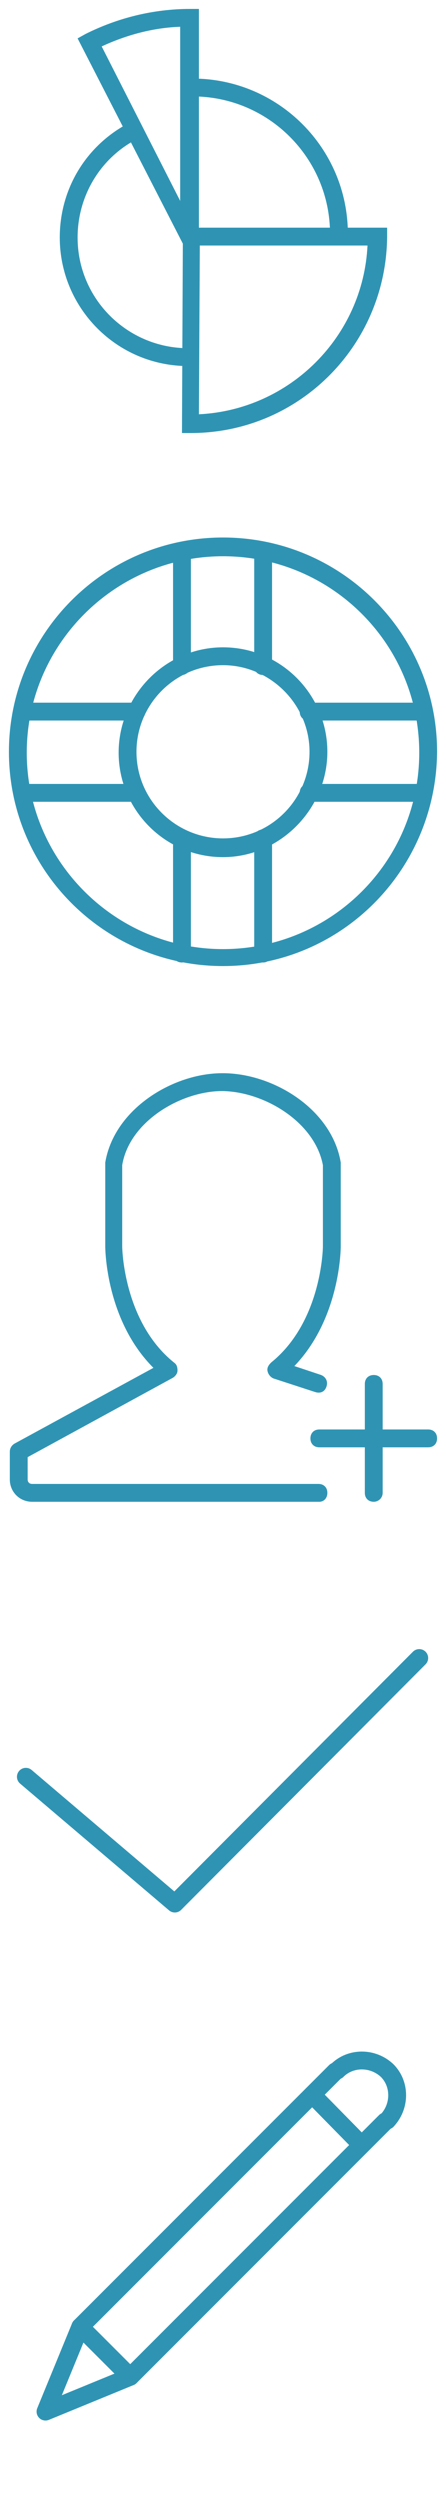 <?xml version="1.0" encoding="utf-8"?>
<!-- Generator: Adobe Illustrator 19.1.0, SVG Export Plug-In . SVG Version: 6.00 Build 0)  -->
<svg version="1.1" id="Layer_1" xmlns="http://www.w3.org/2000/svg" xmlns:xlink="http://www.w3.org/1999/xlink" x="0px" y="0px"
	 viewBox="0 0 50 280" style="enable-background:new 0 0 50 280;" xml:space="preserve">
<style type="text/css">
	.st0{fill:#2F94B4;}
	.st1{opacity:0.1;fill:none;stroke:#2F94B4;stroke-width:2;stroke-linecap:round;stroke-linejoin:round;stroke-miterlimit:10;}
	.st2{fill:none;stroke:#2F94B4;stroke-width:2;stroke-linecap:round;stroke-linejoin:round;stroke-miterlimit:10;}
</style>
<g>
	<path class="st0" d="M21.4,48.5h-1l0.1-21.9c0-0.6,0.5-1.1,1.1-1.1h21.8v1C43.3,38.7,33.5,48.5,21.4,48.5z M22.4,27.5l-0.1,18.9
		c10.2-0.5,18.4-8.7,18.9-18.9H22.4z"/>
	<path class="st0" d="M21.1,41c-8,0-14.4-6.5-14.4-14.4c0-5.5,3-10.4,7.9-12.9l0.9,1.8c-4.2,2.1-6.8,6.4-6.8,11.1
		c0,6.9,5.6,12.4,12.4,12.4l0.2,0l0,2L21.1,41z"/>
	<path class="st0" d="M39,26.2h-2c0-8.5-6.9-15.4-15.4-15.4v-2C31.2,8.8,39,16.6,39,26.2z"/>
	<path class="st0" d="M22.3,30.8L8.7,4.3l0.9-0.5C13.2,2,17.2,1,21.3,1h1V30.8z M11.4,5.2l8.8,17.3V3C17.2,3.1,14.2,3.9,11.4,5.2z"
		/>
</g>
<g>
	<path class="st0" d="M20.4,75.6c-0.6,0-1-0.4-1-1V61.8c0-0.6,0.4-1,1-1s1,0.4,1,1v12.8C21.4,75.1,20.9,75.6,20.4,75.6z"/>
	<path class="st0" d="M29.5,75.6c-0.6,0-1-0.4-1-1V61.8c0-0.6,0.4-1,1-1s1,0.4,1,1v12.8C30.5,75.1,30.1,75.6,29.5,75.6z"/>
	<path class="st0" d="M20.4,107.8c-0.6,0-1-0.4-1-1V93.9c0-0.6,0.4-1,1-1s1,0.4,1,1v12.8C21.4,107.3,20.9,107.8,20.4,107.8z"/>
	<path class="st0" d="M29.5,107.8c-0.6,0-1-0.4-1-1V93.9c0-0.6,0.4-1,1-1s1,0.4,1,1v12.8C30.5,107.3,30.1,107.8,29.5,107.8z"/>
	<path class="st0" d="M15.3,80.7H2.5c-0.6,0-1-0.4-1-1s0.4-1,1-1h12.8c0.6,0,1,0.4,1,1S15.8,80.7,15.3,80.7z"/>
	<path class="st0" d="M15.3,89.8H2.5c-0.6,0-1-0.4-1-1s0.4-1,1-1h12.8c0.6,0,1,0.4,1,1S15.8,89.8,15.3,89.8z"/>
	<path class="st0" d="M47.5,89.8H34.6c-0.6,0-1-0.4-1-1s0.4-1,1-1h12.8c0.6,0,1,0.4,1,1S48,89.8,47.5,89.8z"/>
	<path class="st0" d="M47.5,80.7H34.6c-0.6,0-1-0.4-1-1s0.4-1,1-1h12.8c0.6,0,1,0.4,1,1S48,80.7,47.5,80.7z"/>
	<path class="st0" d="M25,108.2c-13.2,0-24-10.7-24-24c0-13.2,10.7-24,24-24c13.2,0,24,10.7,24,24C48.9,97.5,38.2,108.2,25,108.2z
		 M25,62.3c-12.1,0-22,9.9-22,22s9.9,22,22,22s22-9.8,22-22S37.1,62.3,25,62.3z"/>
	<path class="st0" d="M25,96c-6.5,0-11.7-5.3-11.7-11.7S18.5,72.5,25,72.5s11.7,5.3,11.7,11.7S31.4,96,25,96z M25,74.5
		c-5.4,0-9.7,4.4-9.7,9.7c0,5.4,4.4,9.7,9.7,9.7c5.4,0,9.7-4.4,9.7-9.7C34.7,78.9,30.3,74.5,25,74.5z"/>
</g>
<g>
	<path class="st0" d="M35.8,168.2H3.6c-1.4,0-2.5-1.1-2.5-2.5v-3.1c0-0.4,0.2-0.7,0.5-0.9l15.6-8.5c-5.3-5.3-5.4-13.2-5.4-13.6
		l0-9.2c0-0.1,0-0.1,0-0.2c1-6,7.6-10,13.1-10c0,0,0.1,0,0.1,0c5.6,0,12.2,4,13.2,10c0,0.1,0,0.1,0,0.2l0,9.2
		c0,0.4-0.1,8.1-5.2,13.4l3,1c0.5,0.2,0.8,0.7,0.6,1.3s-0.7,0.8-1.3,0.6l-4.6-1.5c-0.3-0.1-0.6-0.4-0.7-0.8c-0.1-0.4,0.1-0.7,0.4-1
		c5.7-4.6,5.8-12.9,5.8-13l0-9.1c-0.9-4.8-6.5-8.2-11.2-8.3c0,0-0.1,0-0.1,0c-4.6,0-10.4,3.4-11.2,8.3l0,9.1c0,0.1,0.1,8.4,5.8,13
		c0.3,0.2,0.4,0.5,0.4,0.9c0,0.3-0.2,0.6-0.5,0.8l-16.3,8.9v2.5c0,0.3,0.2,0.5,0.5,0.5h32.1c0.6,0,1,0.4,1,1S36.3,168.2,35.8,168.2z
		"/>
	<path class="st1" d="M41.9,161.1"/>
	<path class="st0" d="M41.9,168.2c-0.6,0-1-0.4-1-1V155c0-0.6,0.4-1,1-1s1,0.4,1,1v12.2C42.9,167.8,42.4,168.2,41.9,168.2z"/>
	<path class="st0" d="M48,162.1H35.8c-0.6,0-1-0.4-1-1s0.4-1,1-1H48c0.6,0,1,0.4,1,1S48.6,162.1,48,162.1z"/>
</g>
<polyline class="st2" points="2.9,199 19.6,213.2 47,185.7 "/>
<g>
	<g>
		<polyline class="st2" points="43.2,237.6 14.6,266.2 9,260.6 37.6,232 		"/>
		<polyline class="st2" points="9,260.6 5.1,270.1 14.6,266.2 		"/>
	</g>
	<path class="st2" d="M37.8,231.9c1.5-1.5,4-1.5,5.6,0c1.5,1.5,1.5,4,0,5.6"/>
	<line class="st2" x1="35" y1="234.6" x2="40.5" y2="240.2"/>
</g>
</svg>
